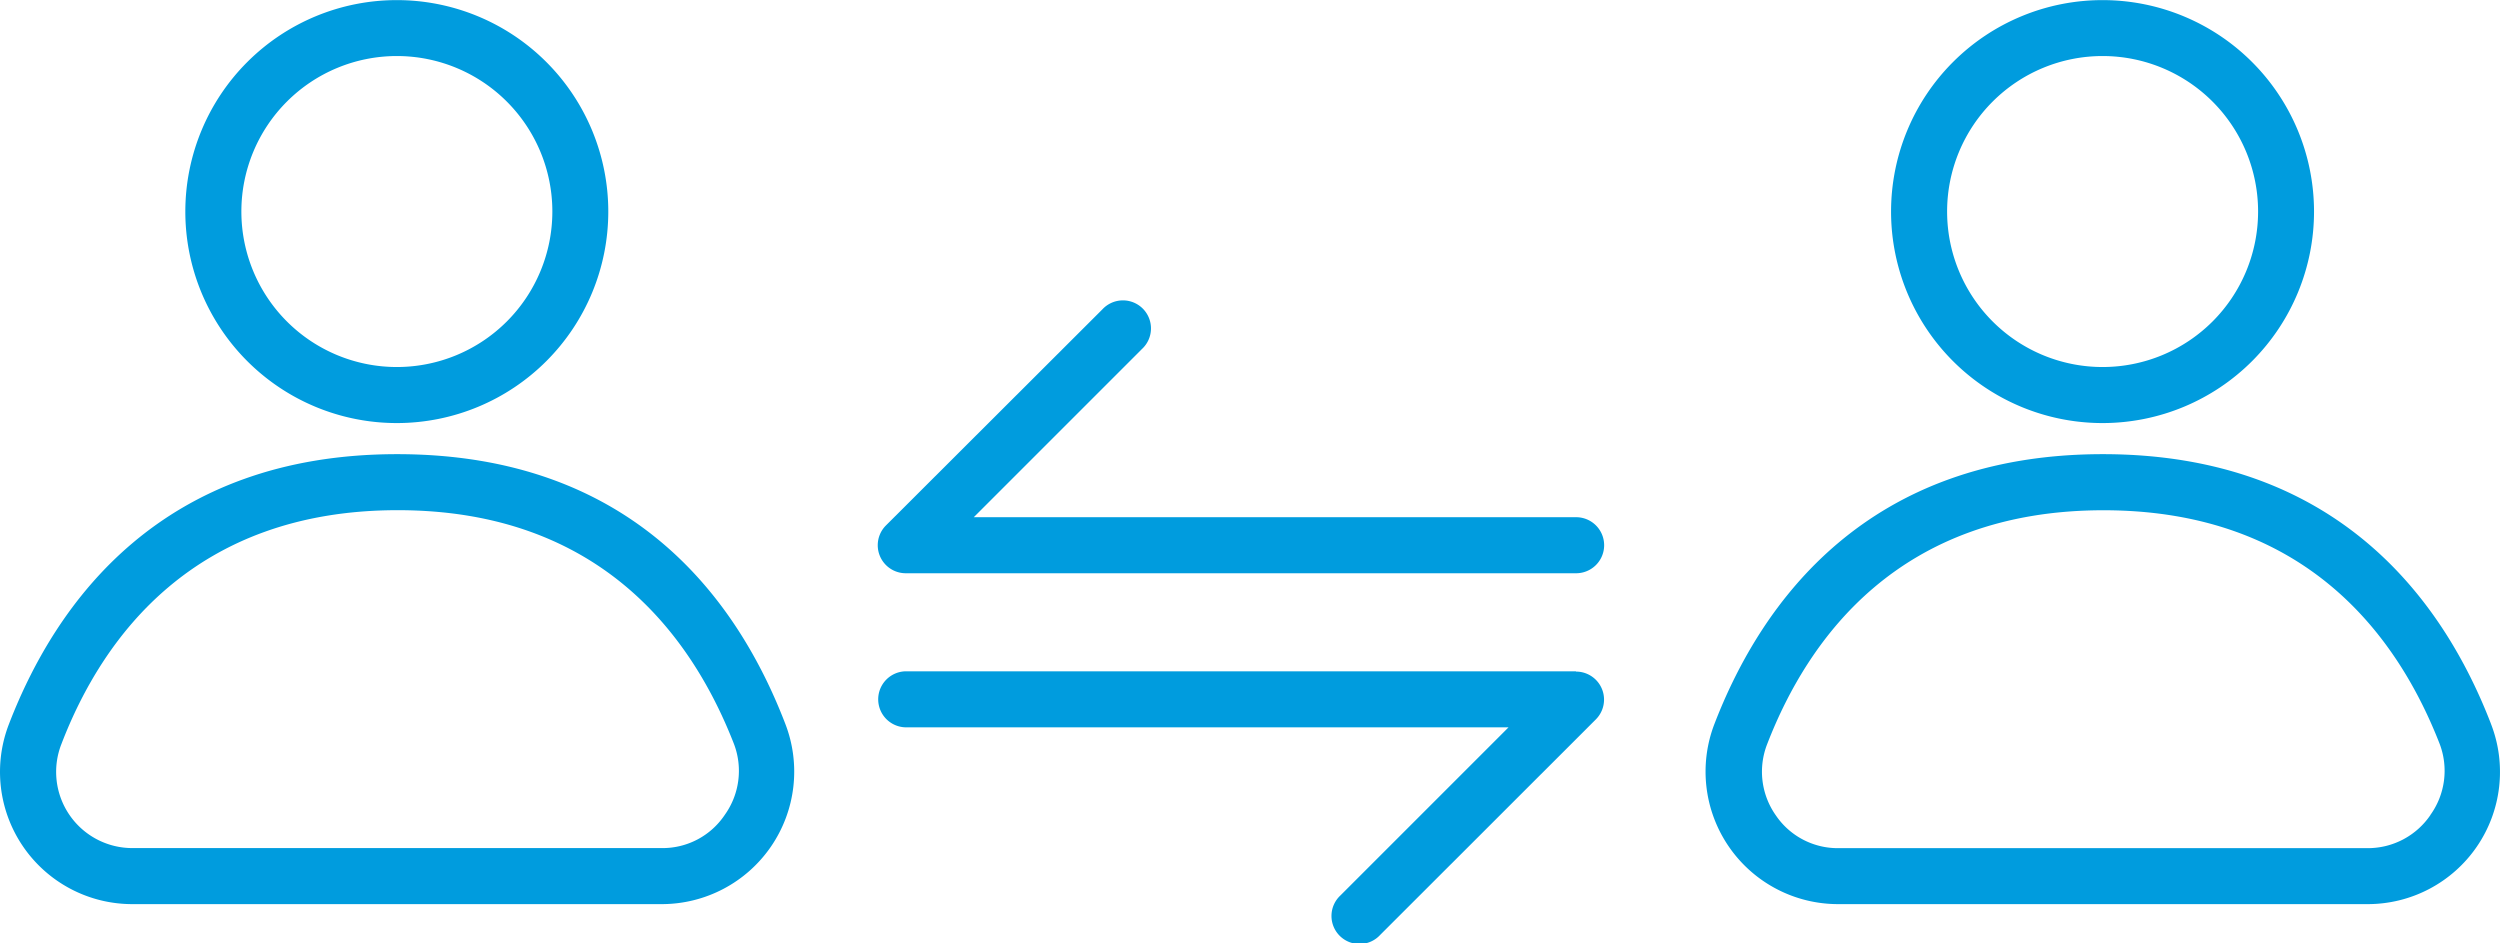 <svg xmlns="http://www.w3.org/2000/svg" width="139.494" height="52.63" viewBox="0 0 139.494 52.63">
    <defs>
        <style>
            .cls-1{fill:#009cde}
        </style>
    </defs>
    <g id="Your_Icons" data-name="Your Icons" transform="translate(-3.385 -31.64)">
        <path id="Path_12148" d="M21.819 55.246A11.8 11.8 0 1 0 10 43.443a11.8 11.8 0 0 0 11.819 11.803zm0-20.479a8.676 8.676 0 1 1-8.692 8.676 8.676 8.676 0 0 1 8.692-8.676z" class="cls-1" data-name="Path 12148" transform="translate(3.726)"/>
        <path id="Path_12149" d="M25.545 47.85c-13.116 0-19.01 8.192-21.652 15.039a7.379 7.379 0 0 0 6.894 10.068H40.3a7.394 7.394 0 0 0 6.9-10.068c-2.63-6.847-8.461-15.039-21.655-15.039zM43.82 67.986a4.174 4.174 0 0 1-3.52 1.844H10.787a4.252 4.252 0 0 1-3.971-5.816c2.282-5.941 7.394-13.038 18.76-13.038s16.446 7.1 18.76 13.038a4.221 4.221 0 0 1-.516 3.971z" class="cls-1" data-name="Path 12149" transform="translate(0 9.131)"/>
        <path id="Path_12150" d="M82.7 55.246a11.8 11.8 0 1 0-11.819-11.8 11.8 11.8 0 0 0 11.819 11.8zm0-20.479a8.676 8.676 0 1 1-8.692 8.676 8.676 8.676 0 0 1 8.692-8.676z" class="cls-1" data-name="Path 12150" transform="translate(38.021)"/>
        <path id="Path_12151" d="M108.08 62.889c-2.642-6.847-8.536-15.039-21.652-15.039S67.4 56.042 64.76 62.889a7.394 7.394 0 0 0 6.91 10.068h29.515a7.379 7.379 0 0 0 6.894-10.068zm-3.377 5.1a4.221 4.221 0 0 1-3.517 1.845H71.67a4.174 4.174 0 0 1-3.5-1.845 4.221 4.221 0 0 1-.469-3.971c2.3-5.941 7.395-13.038 18.76-13.038s16.446 7.1 18.76 13.038a4.221 4.221 0 0 1-.521 3.968z" class="cls-1" data-name="Path 12151" transform="translate(34.292 9.131)"/>
        <path id="Path_12152" d="M73.681 54.444H40.07l9.38-9.38a1.564 1.564 0 1 0-2.2-2.22L35.161 54.913a1.563 1.563 0 0 0 1.11 2.658h37.41a1.563 1.563 0 0 0 0-3.127z" class="cls-1" data-name="Path 12152" transform="translate(17.648 6.055)"/>
        <path id="Path_12153" d="M73.672 55.6H36.293a1.563 1.563 0 0 0 0 3.127H69.9l-9.38 9.38a1.564 1.564 0 1 0 2.22 2.2l12.027-12.018a1.563 1.563 0 0 0-1.11-2.673z" class="cls-1" data-name="Path 12153" transform="translate(17.657 13.497)"/>
    </g>
</svg>
